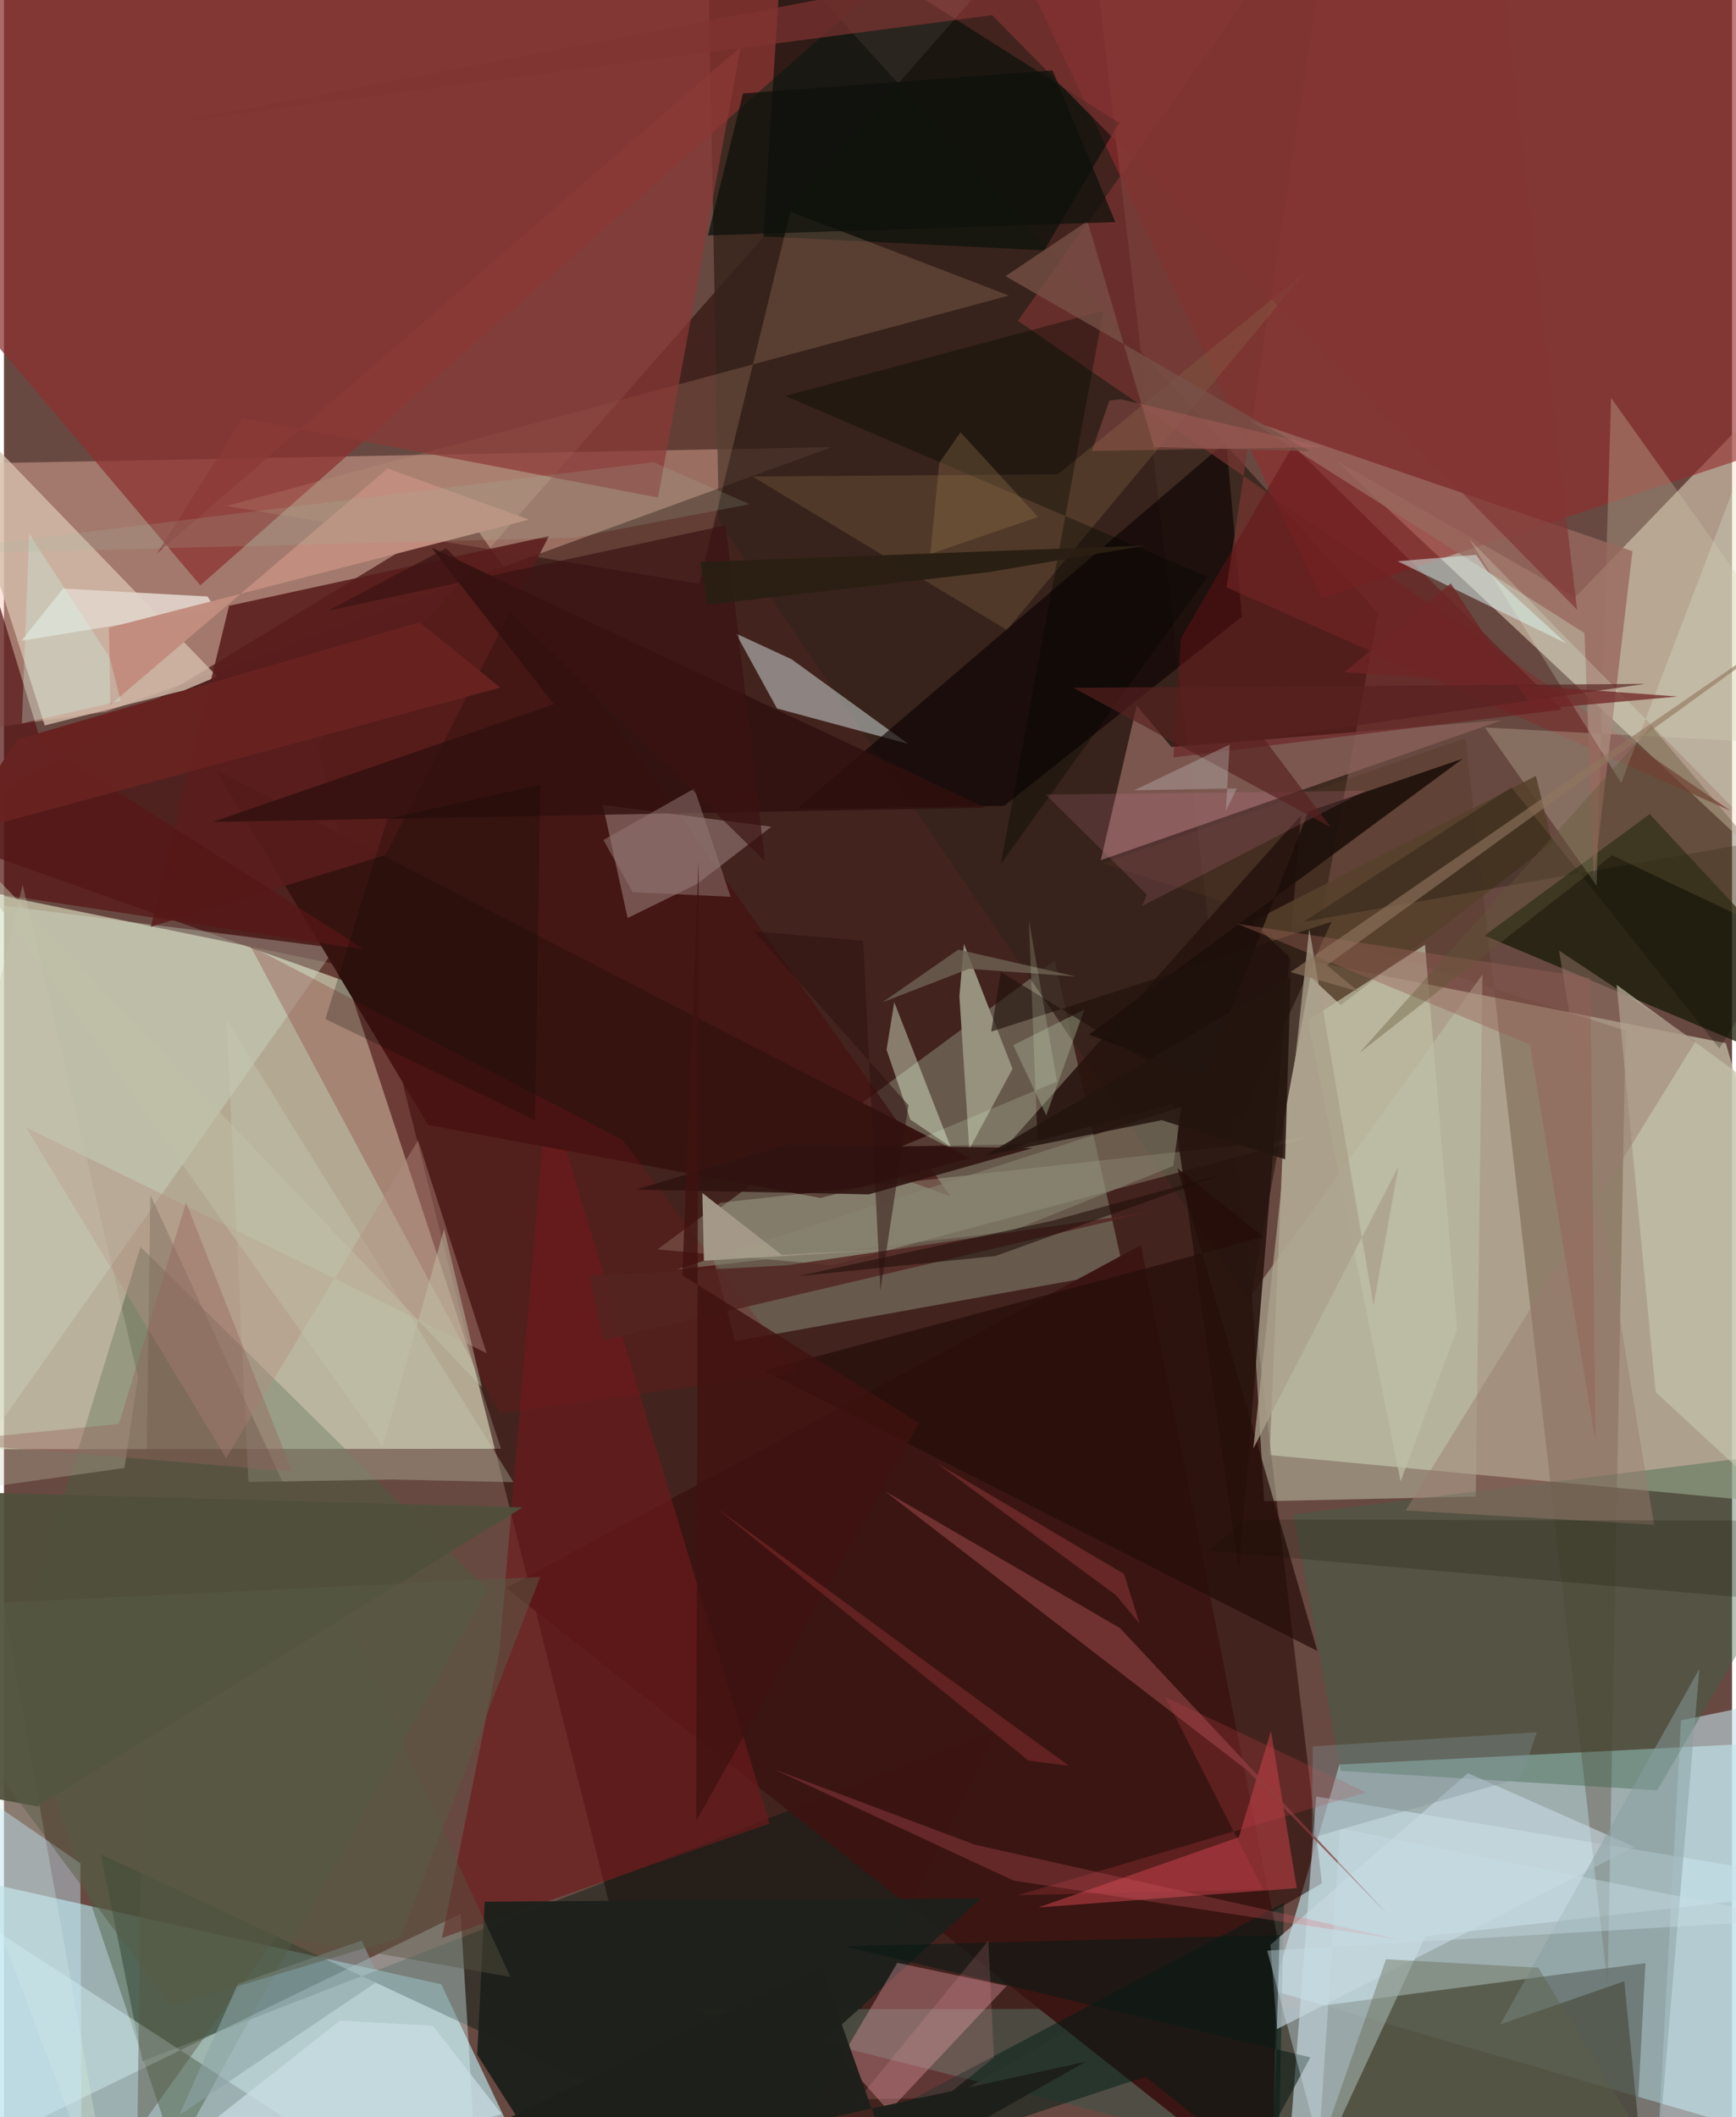 <svg xmlns="http://www.w3.org/2000/svg" width="228" height="278" viewBox="0 0 836 1024"><path fill="#684941" d="M0 0h836v1024H0z"/><path fill="#e0e3c5" fill-opacity=".62" d="M240.466 700.714l-76.957-233.75-214.424-44.065 2.42 278.07z"/><path fill="#d6d5b9" fill-opacity=".631" d="M622.624 463.069l-10.347 240.683L898 730.7l-65.014-226.17z"/><path fill="#beecf2" fill-opacity=".624" d="M883.591 841.437l-237.544 11.999-32.057 109.346 284.01 82.57z"/><path fill="#b2d9dd" fill-opacity=".714" d="M251.464 1043.952L-62 1063.454V898.72l273.543 61.036z"/><path fill="#230200" fill-opacity=".533" d="M334.473 1086L151.626 359.978 522.649-62l114.96 972.9z"/><path fill="#fabfad" fill-opacity=".404" d="M49.423 344.232L-62 360.048l53.198-135.97 409.416-7.844z"/><path fill="#f5e8cf" fill-opacity=".506" d="M644.584 222.881l115.591 65.956L898 145.903l-23.702 291.981z"/><path fill="#888674" fill-opacity=".545" d="M338.363 590.12l169.981-125.53 33.33 150.284-188.059 33.856z"/><path fill="#011912" fill-opacity=".443" d="M376.524 1050.778L46.867 896.834l20.13 100.097 412.451-159.883z"/><path fill="#35231a" fill-opacity=".808" d="M345.875 252.236l256.93 377.233 61.965-332.97L339.869-62z"/><path fill="#4d4f45" fill-opacity=".871" d="M626.195 971.592l167.904-22.07L786.828 1086 331.712 971.784z"/><path fill="#451211" fill-opacity=".694" d="M222.87 247.65L-2.356 384.59-62 393.996l519.9 184.51z"/><path fill="#cce3eb" fill-opacity=".6" d="M898 912.622l-210.373 23.886L618.185 1086l16.658-217.08z"/><path fill="#942c2d" fill-opacity=".616" d="M469.865-62l390.654 35.21 15.162 237.21-238.318 79.01z"/><path fill="#3b1513" fill-opacity=".984" d="M243.024 768.042l370.885 292.909 1.728-126.133-65.612-332.624z"/><path fill="#141804" fill-opacity=".729" d="M716.225 452.521l169.33 71.236-7.946-42.446-81.44-87.552z"/><path fill="#8c3130" fill-opacity=".725" d="M95.013 283.119L485.703-62-38.583-20.17-62 97.667z"/><path fill="#d5beac" fill-opacity=".788" d="M87.192 333.9l15.97-6.683-136.184-141.02 52.745 164.668z"/><path fill="#4b5e42" fill-opacity=".463" d="M66.053 603.07l167.77 165.611L82.83 1042.015 3.591 806.232z"/><path fill="#865f58" fill-opacity=".855" d="M724.805 348.292l-160.042 13.02-16.745-20.045-17.411 74.77z"/><path fill="#e0fdff" fill-opacity=".38" d="M230.748 1086l-9.82-160.38L-62 1063.351V896.009z"/><path fill="#d5e1df" fill-opacity=".506" d="M373.972 342.675l63.494 17.122-56.447-40.94-26.924-12.454z"/><path fill="#533523" fill-opacity=".31" d="M784.508 498.459l-8.699 461.51-68.786-602.9-175.314 60.475z"/><path fill="#000d08" fill-opacity=".584" d="M377.403-43.291l-10.028 157.609 135.884 6.766 36.192-61.67z"/><path fill="#bfc4ab" fill-opacity=".518" d="M712.033 723.825l-102.358 2.264-5.993-99.962 111.57-154.753z"/><path fill="#6c1a1b" fill-opacity=".667" d="M262.823 526.191l-23.176 272.864-27.744 138.246 158.45-55.251z"/><path fill="#a88d8a" fill-opacity=".502" d="M289.71 389.3l11.995 54.713 33.618-16.476 35.907-27.668z"/><path fill="#1e201b" fill-opacity=".976" d="M472.601 918.15L287.542 1086l-58.587-92.268 3.627-73.96z"/><path fill="#d5ead6" fill-opacity=".314" d="M55.247 1086L-62 430.178l222.315 28.334L-62 773.609z"/><path fill="#faa8b3" fill-opacity=".341" d="M428.084 1021.131l-22.934-25.93 27.06-45.863 52.867 11.17z"/><path fill="#0b0303" fill-opacity=".643" d="M591.289 213.63l7.599 84.656-115.03 91.476-100.217 1.467z"/><path fill="#c4e1e9" fill-opacity=".588" d="M797.528 1086l13.77-253.933L898 814.29V1086z"/><path fill="#c2947c" fill-opacity=".243" d="M380.435 102.338l-44.098 179.985-228.732-37.595 378.599-101.773z"/><path fill="#371310" d="M102.54 372.308l102.662 171.78 189.913 35.34 72.434-19.193z"/><path fill="#ecfeda" fill-opacity=".212" d="M631.923 550.064l-231.365 61.854-84.474-7.619 30.56-22.584z"/><path fill="#27140e" fill-opacity=".886" d="M565.51 533.88l-82.558 22.67 144.45-162.168L597.43 760.01z"/><path fill="#b53d44" fill-opacity=".624" d="M597.398 888.599l15.538-51.319 12.494 75.945-125.067 9.338z"/><path fill="#96927e" d="M462.228 481.891l2.186-25.373 23.513 60.427L467 555.804z"/><path fill="#366447" fill-opacity=".388" d="M898 698.251l-274.147 34.077 22.859 124.164 153.086 9.428z"/><path fill="#011d16" fill-opacity=".506" d="M552.243 1004.394L305.605 1086l313.636-165.657-2.9 135.562z"/><path fill="#c6c4ac" fill-opacity=".659" d="M799.055 673.294l-18.879-196.97L898 562.409l-18.491 185.298z"/><path fill="#7b3431" fill-opacity=".678" d="M835.188 392.11L490.496 155.155 644.27-62l-52.815 346.072z"/><path fill="#8b3937" fill-opacity=".706" d="M115.414 202.222L73.883 267.86 356.45 22.576l-40.038 218.058z"/><path fill="#cfc9a9" fill-opacity=".298" d="M898 361.497l-181.542-9.623 54.043 76.543 6.982-235.96z"/><path fill="#591d1c" fill-opacity=".878" d="M184.694 413.538l78.95-154.257-154.734 33.72-37.866 155.255z"/><path fill="#c9d0b6" fill-opacity=".325" d="M246.502 716.865l-58.5-1.272-69.713 1.188-10.65-223.624z"/><path fill="#260d09" fill-opacity=".725" d="M609.343 598.238L367.679 662.87 635.39 798.518l-67.687-233.464z"/><path fill="#c6d9e0" fill-opacity=".624" d="M615.807 981.414l-3.118-40.757 95.545-83.04 80.583 35.646z"/><path fill="#7c1618" fill-opacity=".251" d="M299.274 551.363l84.665 112.3-144.042 19.9-120.723-226.036z"/><path fill="#886746" fill-opacity=".322" d="M362.128 230.472l147.736-1.06 120.095-98.169-144.834 173.423z"/><path fill="#eafcdc" fill-opacity=".416" d="M430.705 484.743l27.26 69.922-19.53-13.203-11.454-33.766z"/><path fill="#c8ebfa" fill-opacity=".431" d="M-49.417 841.646l86.373 59.525.688 159.068-33.53-10.564z"/><path fill="#98695f" fill-opacity=".796" d="M787.81 266.583l-185.76-63.555L764.638 306.2l4.54 118.65z"/><path fill="#30100e" fill-opacity=".816" d="M206.91 264.912l267.852 125.742-373.743 6.873 165.003-56.925z"/><path fill="#651116" fill-opacity=".486" d="M565.743 366.334l3.686-57.637 54.117-93.29 130.096 127.778z"/><path fill="#e1d4ca" fill-opacity=".918" d="M102.338 294.556L8.419 309.93l20.158-25.258 69.93 3.836z"/><path fill="#d8f1ef" fill-opacity=".51" d="M674.2 271.44l38.051-3.098 5.338 7.761 38.425 35.233z"/><path fill="#56412c" fill-opacity=".855" d="M749.004 407.539L646.71 486.164l-43.083-40.336 137.48-70.536z"/><path fill="#833b3b" fill-opacity=".745" d="M426.124 721.195L601.48 856.302l67.993 69.699-129.53-138.522z"/><path fill="#522521" fill-opacity=".804" d="M553.133 586.364l-263.248 62.027-6.72-31.35 95.252-5.03z"/><path fill="#565442" fill-opacity=".431" d="M132.138 936.15l-67.618 94.694 6.283-452.986 174.225 378.34z"/><path fill="#b38e7f" fill-opacity=".416" d="M200.333 551.51l33.184 102.972L10.633 545.27l96.837 159.88z"/><path fill="#1c0f09" fill-opacity=".89" d="M580.572 521.312l50.475-128.846 74.713-25.53-180.847 133.488z"/><path fill="#bfbfa6" fill-opacity=".714" d="M630.79 493.56l56.679-36.614 15.524 185.894-27.325 73.675z"/><path fill="#c18d7e" fill-opacity=".992" d="M50.787 303.58l.646 37.367L185.59 226.582l68.369 24.735z"/><path fill="#878470" fill-opacity=".592" d="M325.52 614.009l244.061-78.695-3.892 28.632-79.022 31.769z"/><path fill="#4f4f3c" fill-opacity=".937" d="M-62 720.49v138.813l78.292 14.402 234.68-144.637z"/><path fill="#889fa1" fill-opacity=".486" d="M796.5 1086l-12.651-127.737-60.023 20.906 96.39-172.066z"/><path fill="#091914" fill-opacity=".569" d="M617.15 935.902l-2.757 91.757 17.625-32.572-225.58-53.713z"/><path fill="#561716" fill-opacity=".733" d="M-45.545 425.928l220.041 33.408-156.399-99.953-22.875-75.278z"/><path fill="#e8ffea" fill-opacity=".212" d="M782.36 378.714l-73.583-118.04 165.625 168.775L898 75.67z"/><path fill="#000800" fill-opacity=".353" d="M482.272 417.83l49.604-267.461-153.898 41.112 204.109 87.543z"/><path fill="#a9b396" fill-opacity=".412" d="M462.927 451.54l41.287 87.913 18.492-51.17-34.425 17.198z"/><path fill="#813533" fill-opacity=".675" d="M718.74-62L85.267 58.69 478.04 7.355l282.99 287.517z"/><path fill="#9a7b6f" fill-opacity=".455" d="M798.308 737.476L752.3 459.77l66.133 43.76-140.312 227.028z"/><path fill="#785247" fill-opacity=".753" d="M556.429 216.223l75.388 2.017-147.299-84.66 39.638-26.624z"/><path fill="#e8656f" fill-opacity=".243" d="M488.535 909.604L675.487 938.2l-205.709-45.954-97.28-36.5z"/><path fill="#d8829e" fill-opacity=".176" d="M658.521 382.484l-154.509 1.804 48.922 48.418-2.306 5.502z"/><path fill="#8da5a8" fill-opacity=".561" d="M181.854 957.547l-97.065 65.505 28.357-63.47 59.878-20.986z"/><path fill="#0e110c" fill-opacity=".737" d="M340.549 113.885l16.993-68.692L507.23 34.058l30.41 73.358z"/><path fill="#301410" fill-opacity=".89" d="M305.684 575.388l112.667 2.286 79.225-22.389-118.854-1.83z"/><path fill="#5b5e44" fill-opacity=".373" d="M668.583 947.624l73.654 4.053 80.093 131.212L620.316 1086z"/><path fill="#572220" fill-opacity=".671" d="M641.957 400.164l-32.352-42.785 184.318-26.61-276.554 1.894z"/><path fill="#6c6051" fill-opacity=".824" d="M461.676 459.31l56.745 12.997-51.549-3.739-41.846 16.175z"/><path fill="#cbc6ae" fill-opacity=".294" d="M58.274 710.016L-62 726.911 9.042 427.915l55.797 238.071z"/><path fill="#682321" fill-opacity=".984" d="M240.075 332.553L-23.522 403.91l29.835-46.243 194.681-56.688z"/><path fill="#1f110c" fill-opacity=".62" d="M598.714 541.092l-116.452-70.934-4.657 28.801 164.644-53.128z"/><path fill="#927672" fill-opacity=".525" d="M351.538 433.756l-47.358-2.26-14.203-25.212 44.01-24.908z"/><path fill="#ebffda" fill-opacity=".173" d="M500.061 553.246l-65.884 1.259 75.303-31.406-13.637-77.963z"/><path fill="#c8dde4" fill-opacity=".412" d="M866.638 928.471l-255.522 14.98 25.05 93.51 10.154-152.717z"/><path fill="#3a1212" fill-opacity=".682" d="M368.182 416.518l-154.31-151.345-57.126 30.22 192.393-41.309z"/><path fill="#c9dee5" fill-opacity=".69" d="M24.66 1086l137.887-108.702 44.932 2.485 33.307 42.722z"/><path fill="#c04049" fill-opacity=".255" d="M658.9 866.944l-97.09-46.142 47.366 93.058-118.86 2.8z"/><path fill="#956055" fill-opacity=".424" d="M767.437 473.004l-170.855-26.2 141.695 58.425 31.645 192.016z"/><path fill="#401210" fill-opacity=".792" d="M334.921 880.735l107.734-192.442-114.46-71.48 7.872-200.437z"/><path fill="#a8393c" fill-opacity=".353" d="M515.144 854.019l-19.465-2.45-151.303-122.476 105.892 77.796z"/><path fill="#f69da6" fill-opacity=".169" d="M478.952 995.142l-24.27 19.474-41.422.734 62.949-76.713z"/><path fill="#060600" fill-opacity=".235" d="M259.452 379.572l-2.555 162.121L155.5 492.877l29.955-96.835z"/><path fill="#0c1303" fill-opacity=".192" d="M582.007 750.062l19.533-15.129 276.954.619L898 777.559z"/><path fill="#595c47" fill-opacity=".49" d="M259.391 762.752L-62 778.151 80.772 970.26l111.04-33.097z"/><path fill="#0f0e00" fill-opacity=".275" d="M628.75 445.842l100.56-64.995L829.845 507.07 898 398.444z"/><path fill="#aaa08b" fill-opacity=".757" d="M604.393 700.583l27.09-251.28 31.05 182.158 12.13-67.393z"/><path fill="#a49a89" fill-opacity=".988" d="M435.897 603.84l-59.634 3.139-38.392-29.937.744 32.724z"/><path fill="#1e0d07" fill-opacity=".573" d="M590.692 567.632l-111.072 39.85-95.54 9.779 122.405-26.667z"/><path fill="#95645b" fill-opacity=".396" d="M139.424 711.686l-171.895-14.23 88.125-8.728 32.423-107.28z"/><path fill="#1d1f1a" fill-opacity=".969" d="M117.552 1086l405.927-88.867-93.141 52.556-35.027-98.705z"/><path fill="#2d110e" fill-opacity=".518" d="M437.597 534.606l-13.609 89.675-8.331-169.278-52.726-4.49z"/><path fill="#cdfeed" fill-opacity=".278" d="M12.214 258.19l38.987 59.967 5.273 20.826-47.806 10.924z"/><path fill="#a38056" fill-opacity=".294" d="M448.14 267.905l52.117-17.842-37.472-40.985-10.323 14.822z"/><path fill="#625736" fill-opacity=".373" d="M777.968 413.703l-122.313 95.615 141.359-158.193L898 470.64z"/><path fill="#7e9196" fill-opacity=".349" d="M632.752 888.824l101.35-29.013 7.478-22.017-108.419 6.853z"/><path fill="#a4baa1" fill-opacity=".188" d="M-49.639 268.404l325.784-8.362 84.55-16.193-46.457-20.322z"/><path fill="#23150f" fill-opacity=".863" d="M622.501 472.397l-2.728 88.308-59.656-18.925-85.652 17.227z"/><path fill="#893637" fill-opacity=".557" d="M541.891 761.26l7.472 23.945-11.452-13.714-86.594-63.805z"/><path fill="#6f2525" fill-opacity=".745" d="M740.04 343.146l69.687-6.26L648.452 325.1l51.474-42.933z"/><path fill="#c4c6c4" fill-opacity=".337" d="M546.742 382.238l46.201-22.134-1.83 32.132 5.31-10.9z"/><path fill="#2a1f13" fill-opacity=".984" d="M337.018 271.802l3.14 20.682 136.184-15.754 76.078-12.9z"/><path fill="#90755f" fill-opacity=".616" d="M622.413 470.156L895.817 281.69l-255.84 185.17 15.37 12.719z"/><path fill="#c2c2a9" fill-opacity=".482" d="M183.218 699.713L212.92 594.51l18.377 76.543-267.872-280.977z"/><path fill="#be6664" fill-opacity=".337" d="M534.778 193.73l-8.49 24.42 111.762-1.934-97.79-23.119z"/></svg>